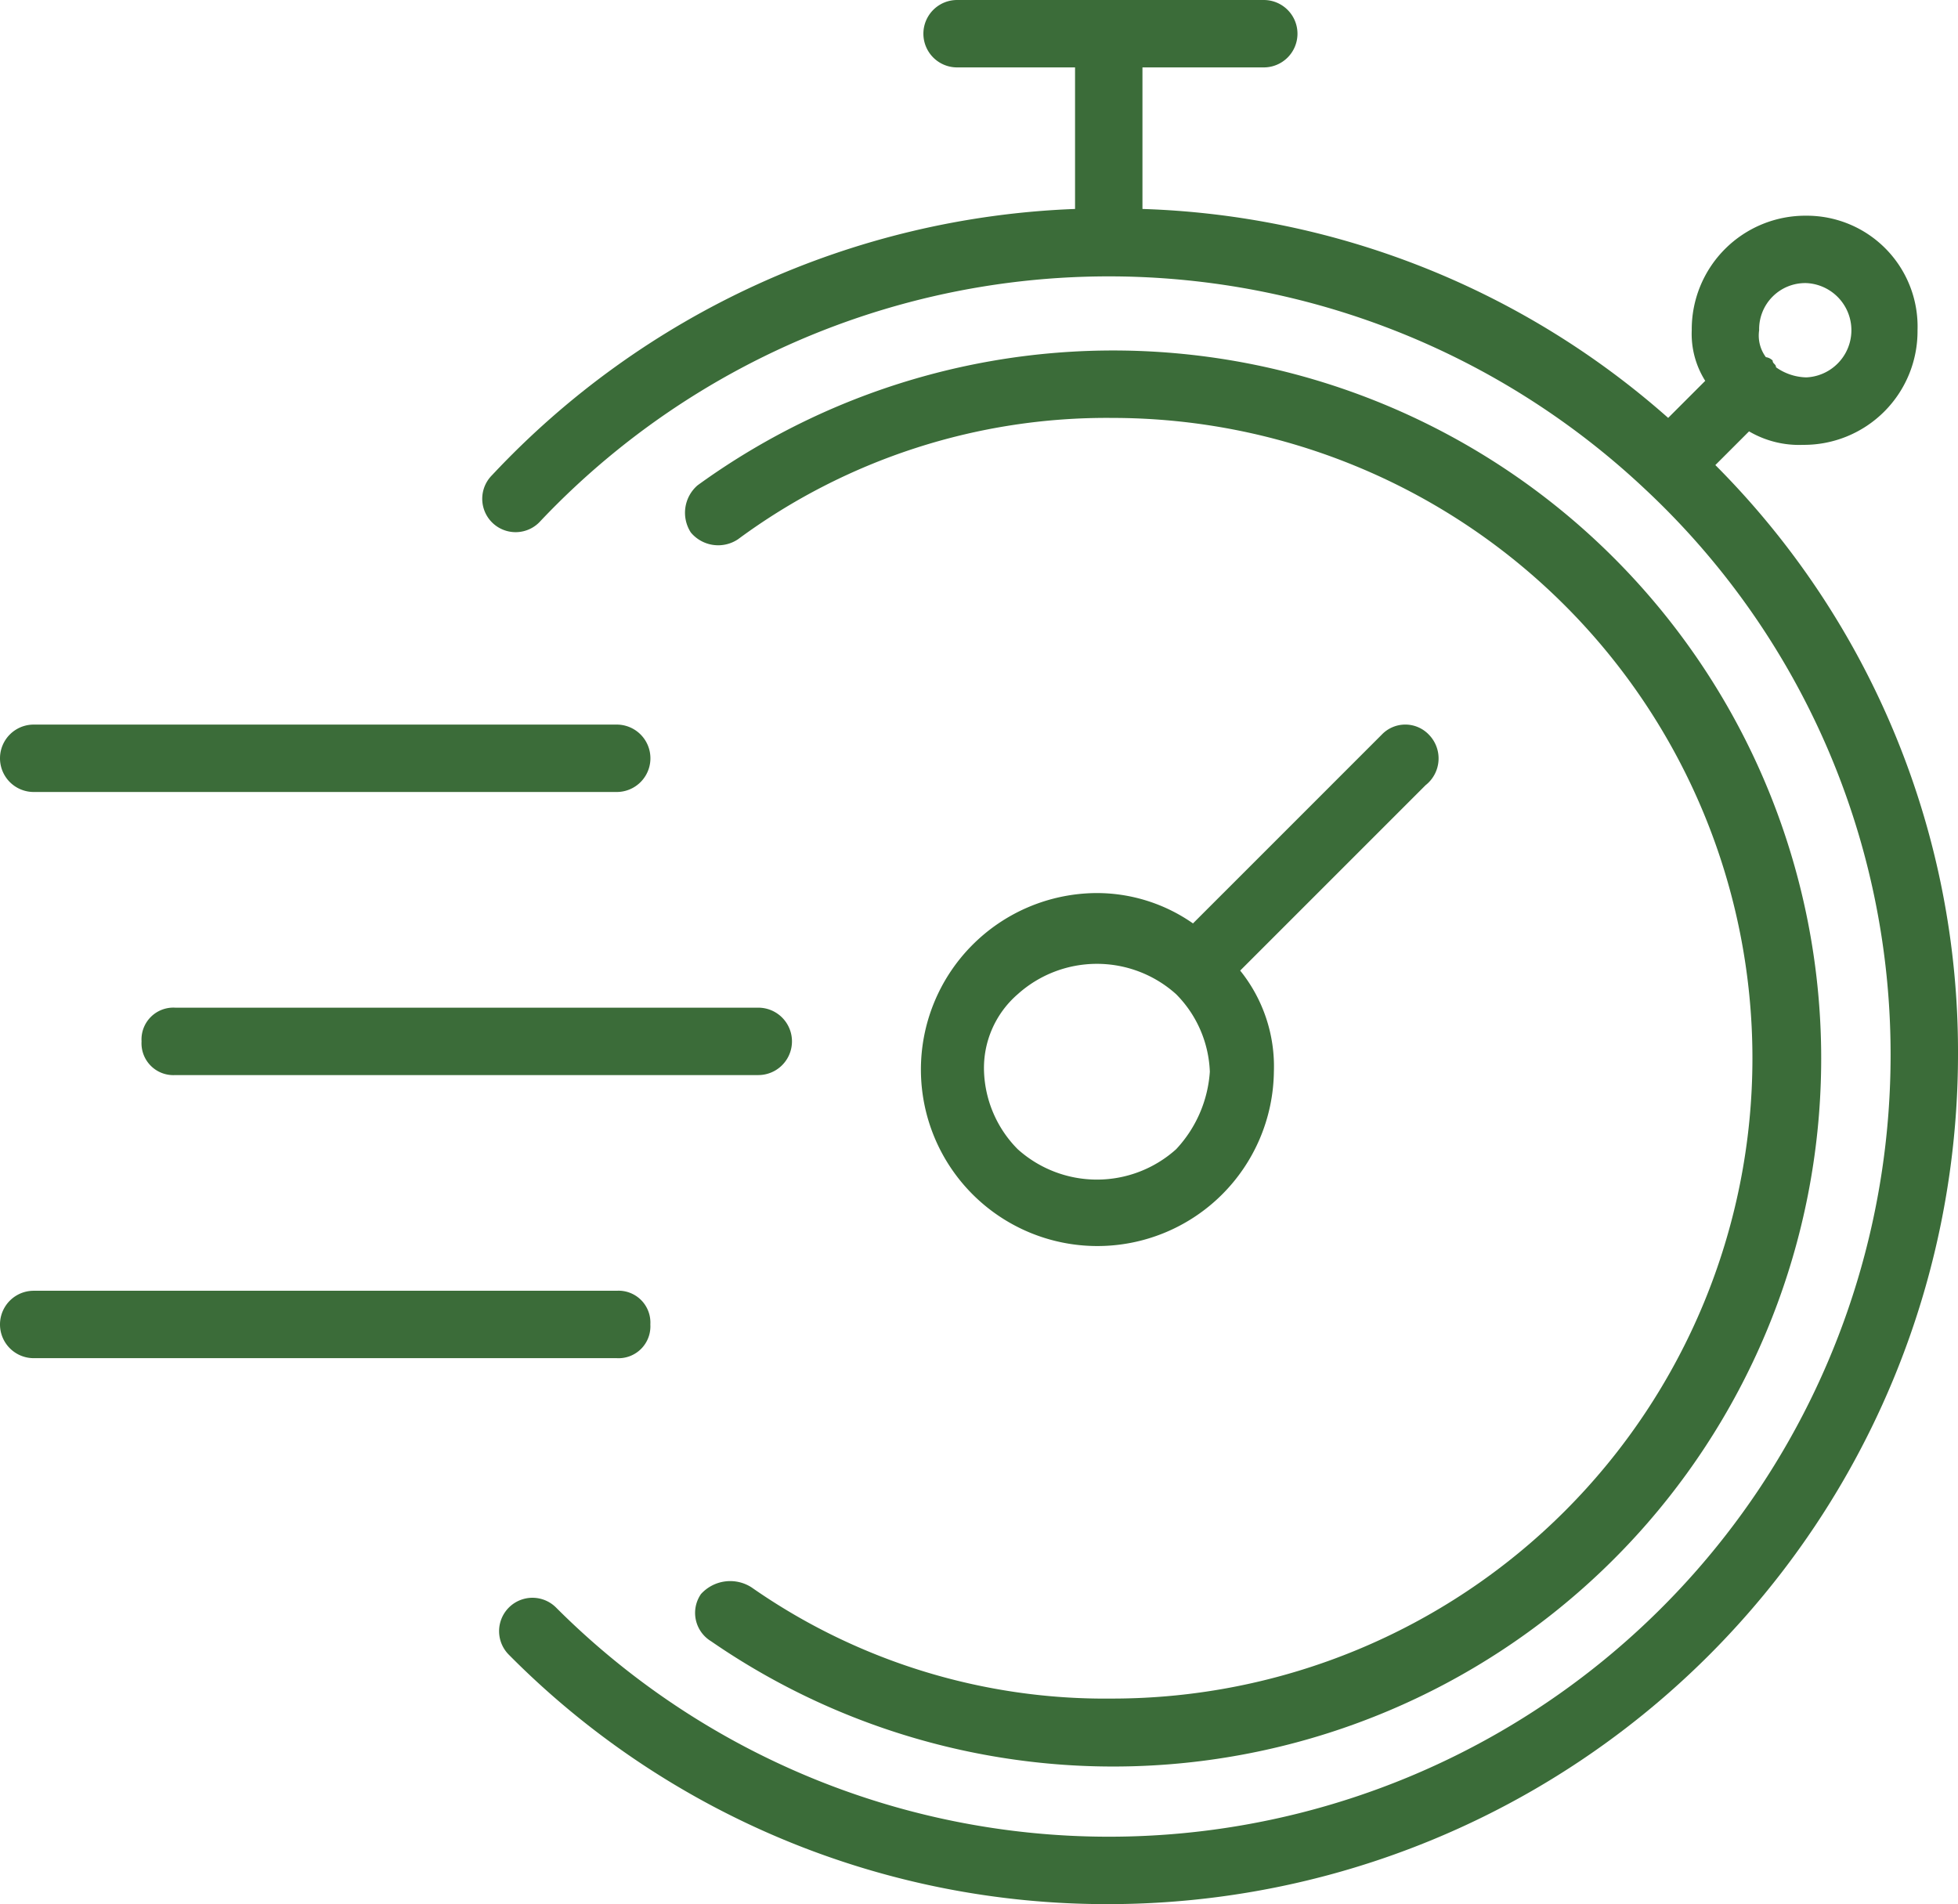 <svg xmlns="http://www.w3.org/2000/svg" width="80.988" height="78.758" viewBox="0 0 80.988 78.758"><defs><style>.a{fill:#3b6c39;}</style></defs><g transform="translate(0 0)"><path class="a" d="M69.288,43.518a1.347,1.347,0,0,0-1.952,0L59.53,51.324a6.94,6.94,0,0,0-4.042-1.255,7.3,7.3,0,1,0,7.388,7.388,6.319,6.319,0,0,0-1.394-4.182l7.667-7.667A1.406,1.406,0,0,0,69.288,43.518ZM58.833,60.664a4.9,4.9,0,0,1-6.552,0,4.8,4.8,0,0,1-1.394-3.206,4.037,4.037,0,0,1,1.394-3.206,4.9,4.9,0,0,1,6.552,0,4.8,4.8,0,0,1,1.394,3.206A5.2,5.2,0,0,1,58.833,60.664Z" transform="translate(-10.185 -13.13)"/><path class="a" d="M25.1,52.894a1.317,1.317,0,0,0,1.394,1.394H50.609a1.394,1.394,0,1,0,0-2.788H26.494A1.317,1.317,0,0,0,25.1,52.894Z" transform="translate(-19.245 -9.821)"/><path class="a" d="M22.294,45.888H46.409a1.394,1.394,0,1,0,0-2.788H22.294a1.394,1.394,0,1,0,0,2.788Z" transform="translate(-20.9 -13.13)"/><path class="a" d="M47.8,61.294A1.317,1.317,0,0,0,46.409,59.9H22.294a1.394,1.394,0,1,0,0,2.788H46.409A1.317,1.317,0,0,0,47.8,61.294Z" transform="translate(-20.9 -6.512)"/><path class="a" d="M86.218,40.836l1.394-1.394a4.09,4.09,0,0,0,2.23.558,4.7,4.7,0,0,0,4.739-4.739,4.585,4.585,0,0,0-4.6-4.739,4.7,4.7,0,0,0-4.739,4.739,3.63,3.63,0,0,0,.558,2.091l-1.533,1.533a34.44,34.44,0,0,0-21.745-8.642V24.388h5.018a1.394,1.394,0,1,0,0-2.788H54.855a1.394,1.394,0,0,0,0,2.788h4.879v5.855A34.821,34.821,0,0,0,35.618,41.255a1.38,1.38,0,0,0,1.952,1.952,32.358,32.358,0,0,1,45.721-1.394h0A31.988,31.988,0,0,1,93.467,65.23a32.33,32.33,0,0,1-55.2,22.861,1.38,1.38,0,1,0-1.952,1.952,34.8,34.8,0,0,0,24.812,10.315A35.159,35.159,0,0,0,96.255,65.23,34.343,34.343,0,0,0,86.218,40.836Zm3.764-7.527a1.952,1.952,0,0,1,0,3.9,2.248,2.248,0,0,1-1.255-.418c0-.139-.139-.139-.139-.279a.487.487,0,0,0-.279-.139,1.5,1.5,0,0,1-.279-1.115A1.906,1.906,0,0,1,89.982,33.309Z" transform="translate(-15.267 -21.6)"/><path class="a" d="M41.887,83.436a1.371,1.371,0,0,0,.418,1.952,29.285,29.285,0,1,0-.558-47.812,1.5,1.5,0,0,0-.279,1.952,1.474,1.474,0,0,0,1.952.279,25.672,25.672,0,0,1,15.473-5.018,26.485,26.485,0,0,1,0,52.97,25.527,25.527,0,0,1-14.915-4.6A1.631,1.631,0,0,0,41.887,83.436Z" transform="translate(-12.893 -17.503)"/></g></svg>